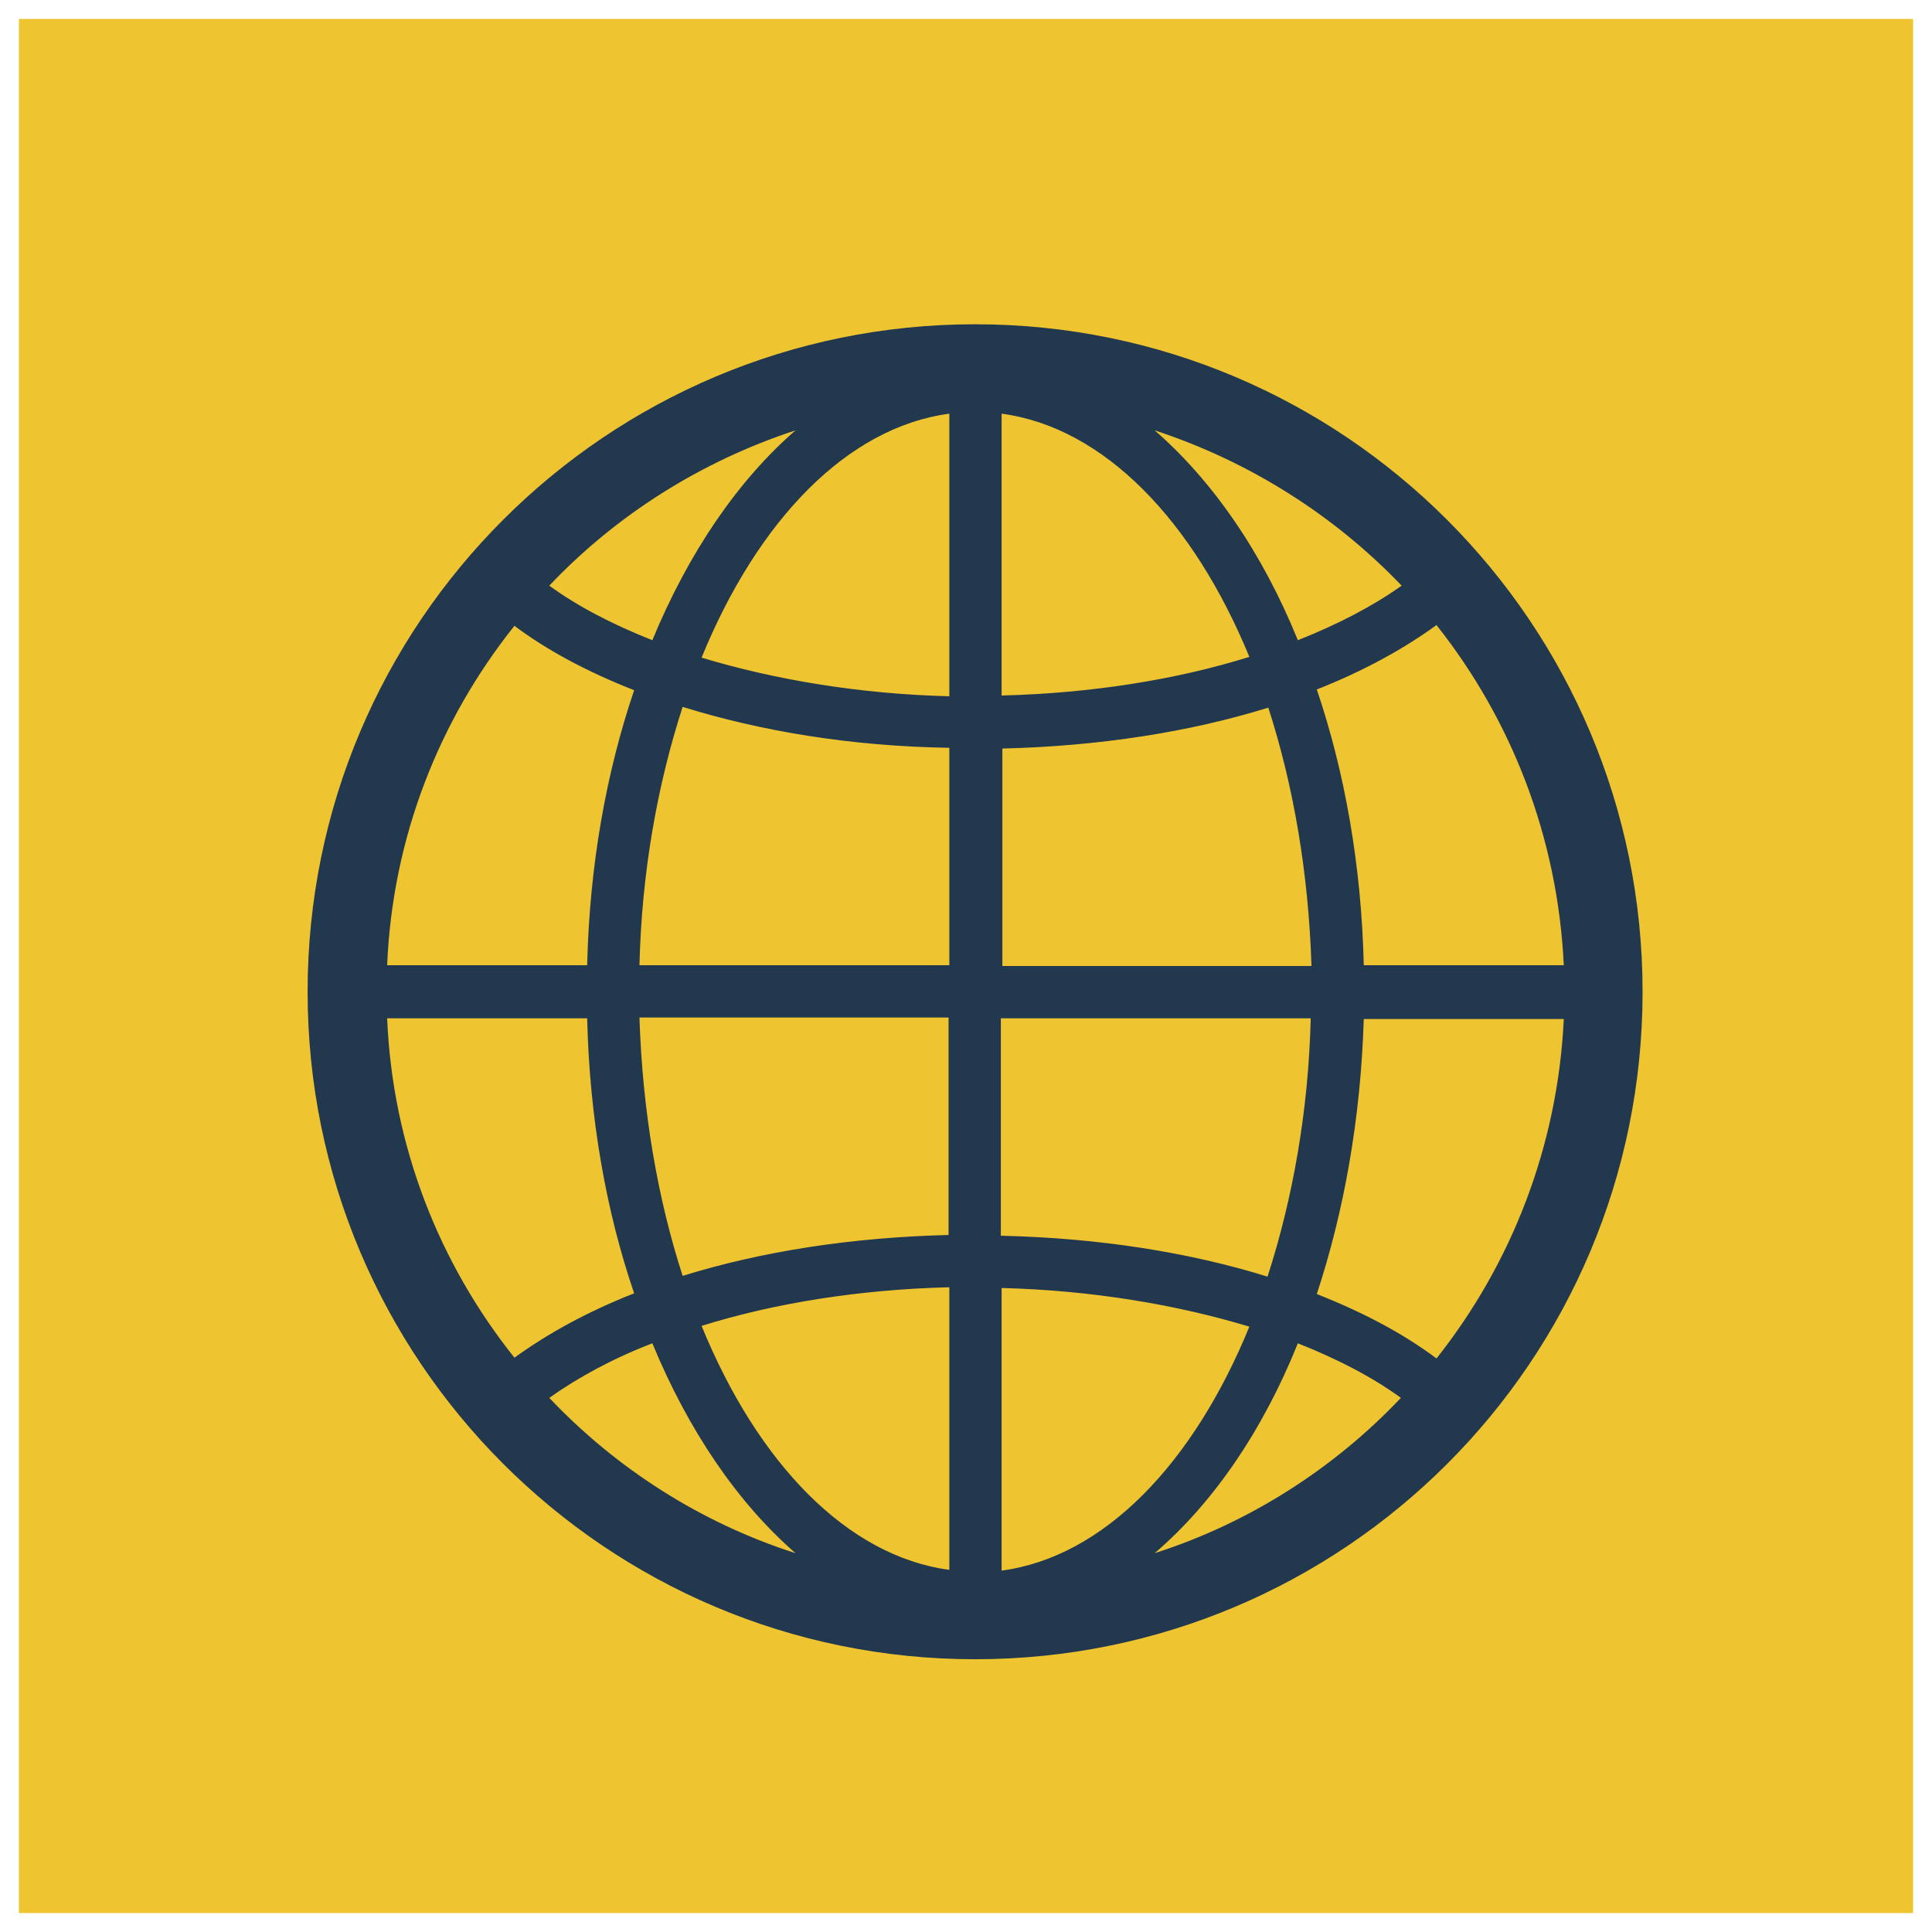 <?xml version="1.0" encoding="utf-8"?>
<!-- Generator: Adobe Illustrator 27.6.1, SVG Export Plug-In . SVG Version: 6.00 Build 0)  -->
<svg version="1.1" id="Laag_1" xmlns="http://www.w3.org/2000/svg" xmlns:xlink="http://www.w3.org/1999/xlink" x="0px" y="0px"
	 viewBox="0 0 25.5 25.5" style="enable-background:new 0 0 25.5 25.5;" xml:space="preserve">
<style type="text/css">
	.st0{fill:#EFC431;}
	.st1{clip-path:url(#SVGID_00000008124266122032219600000010026851398441864381_);fill:#22384E;}
</style>
<rect x="0.25" y="0.25" class="st0" width="25" height="25"/>
<g>
	<defs>
		<rect id="SVGID_1_" x="0.25" y="0.25" width="25" height="25"/>
	</defs>
	<clipPath id="SVGID_00000179624476185195272610000004888167563879867533_">
		<use xlink:href="#SVGID_1_"  style="overflow:visible;"/>
	</clipPath>
</g>
<g>
	<defs>
		<rect id="SVGID_00000089537365397592944770000016469880612535062418_" x="4.06" y="4.28" width="17.62" height="17.62"/>
	</defs>
	<clipPath id="SVGID_00000067925280512443431550000006969118846039828394_">
		<use xlink:href="#SVGID_00000089537365397592944770000016469880612535062418_"  style="overflow:visible;"/>
	</clipPath>
	<path style="clip-path:url(#SVGID_00000067925280512443431550000006969118846039828394_);fill:#22384E;" d="M20.64,12.74h-2.64
		c-0.03-1.31-0.25-2.55-0.62-3.64c0.61-0.24,1.14-0.53,1.58-0.85C19.95,9.5,20.56,11.05,20.64,12.74 M18.5,7.73
		C18.12,8,17.66,8.24,17.13,8.45C16.66,7.29,16,6.34,15.24,5.68C16.49,6.09,17.61,6.8,18.5,7.73 M16.49,8.67
		c-0.96,0.3-2.08,0.48-3.27,0.51V5.46C14.57,5.64,15.75,6.87,16.49,8.67 M13.22,9.88c1.29-0.03,2.49-0.22,3.52-0.54
		c0.33,1.02,0.53,2.17,0.57,3.41h-4.08V9.88z M13.22,13.44h4.08c-0.03,1.23-0.24,2.39-0.57,3.41c-1.03-0.32-2.22-0.51-3.52-0.54
		V13.44z M13.22,17c1.19,0.03,2.31,0.22,3.27,0.51c-0.74,1.81-1.92,3.04-3.27,3.22V17z M15.24,20.5c0.76-0.65,1.42-1.6,1.89-2.77
		c0.53,0.21,0.99,0.45,1.36,0.72C17.61,19.38,16.49,20.1,15.24,20.5 M18.96,17.93c-0.44-0.33-0.97-0.61-1.58-0.85
		c0.36-1.09,0.58-2.32,0.62-3.63h2.64C20.56,15.13,19.95,16.68,18.96,17.93 M12.53,20.72c-1.35-0.18-2.53-1.41-3.27-3.22
		c0.96-0.3,2.08-0.48,3.27-0.51V20.72z M12.53,16.3c-1.29,0.03-2.49,0.22-3.52,0.54c-0.33-1.02-0.53-2.17-0.57-3.41h4.08V16.3z
		 M12.53,12.74H8.44c0.03-1.24,0.24-2.39,0.57-3.41c1.03,0.32,2.22,0.52,3.52,0.54V12.74z M12.53,9.19
		c-1.19-0.03-2.31-0.22-3.27-0.51c0.74-1.81,1.92-3.04,3.27-3.22V9.19z M10.5,5.68C9.74,6.34,9.09,7.29,8.61,8.45
		C8.08,8.24,7.62,8,7.25,7.73C8.13,6.8,9.25,6.09,10.5,5.68 M6.79,8.26c0.44,0.33,0.97,0.61,1.58,0.85C8,10.2,7.78,11.43,7.75,12.74
		H5.11C5.18,11.05,5.8,9.5,6.79,8.26 M5.11,13.44h2.64c0.03,1.31,0.25,2.55,0.62,3.63c-0.61,0.24-1.14,0.53-1.58,0.85
		C5.8,16.68,5.18,15.13,5.11,13.44 M7.25,18.45c0.38-0.27,0.84-0.52,1.36-0.72c0.48,1.16,1.13,2.11,1.89,2.77
		C9.25,20.1,8.13,19.38,7.25,18.45 M21.68,13.09c0-4.86-3.94-8.81-8.81-8.81c-4.86,0-8.81,3.94-8.81,8.81
		c0,4.86,3.94,8.81,8.81,8.81C17.74,21.9,21.68,17.96,21.68,13.09"/>
</g>
</svg>
